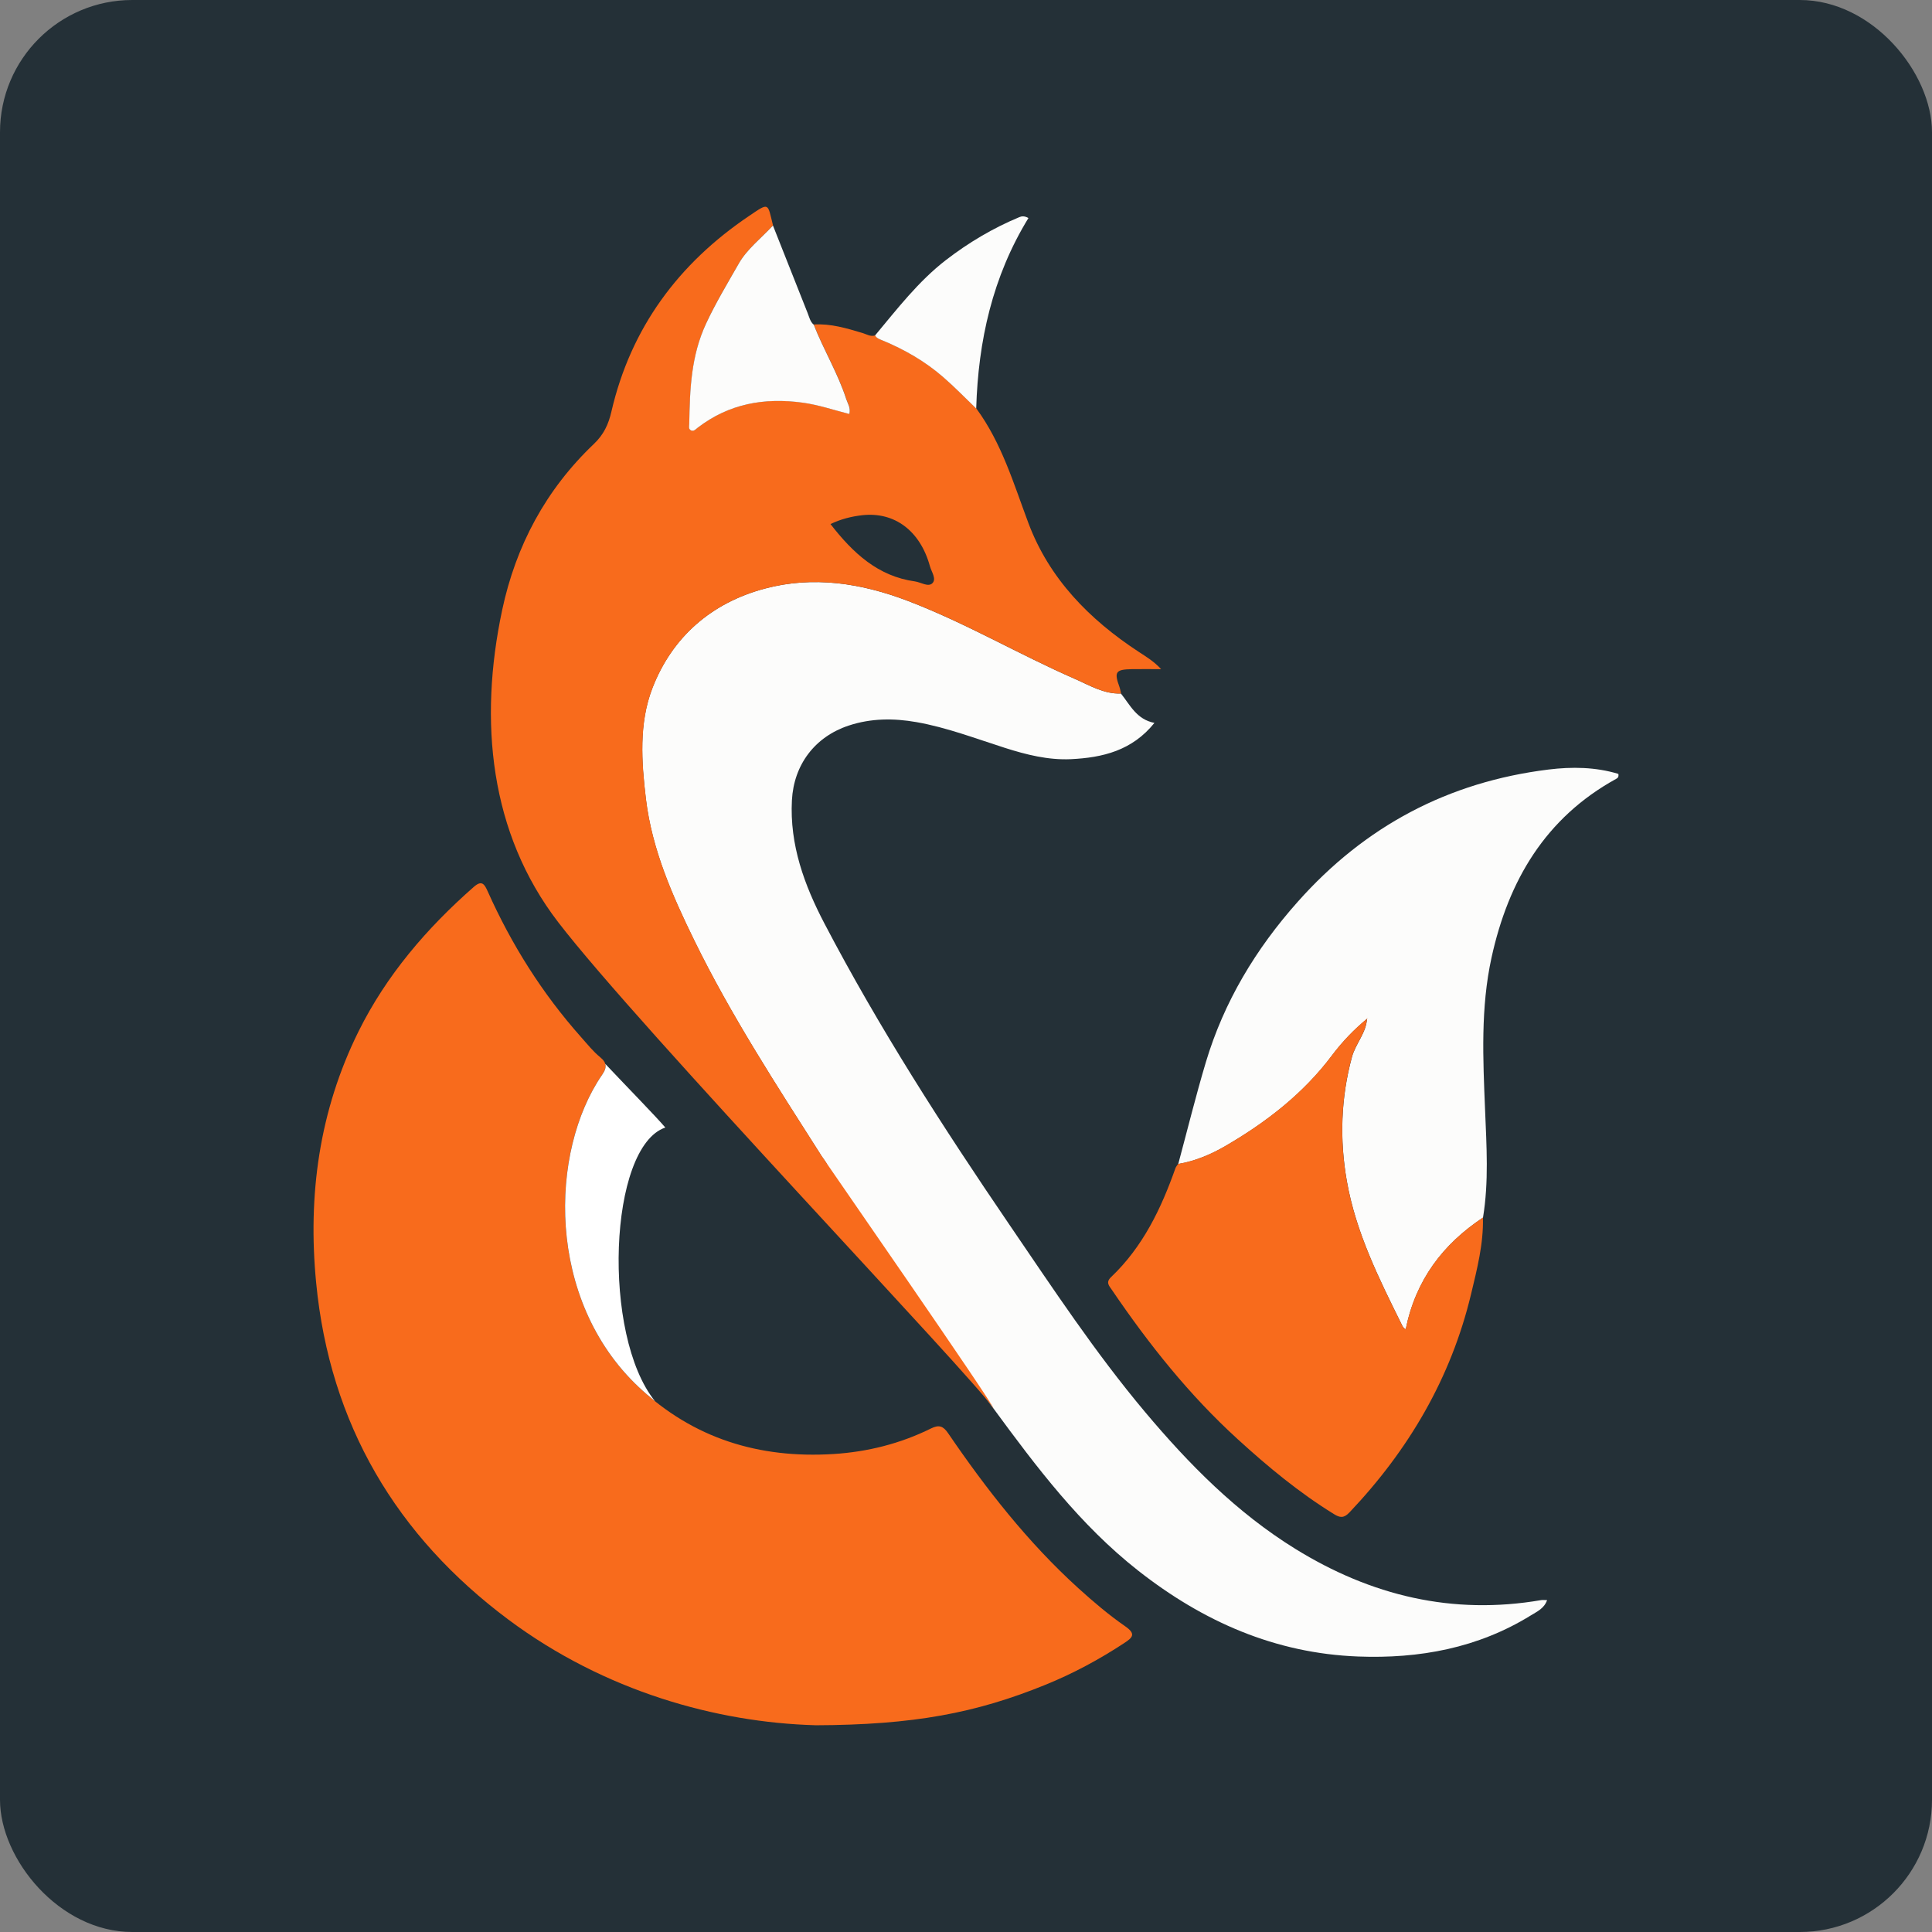 <?xml version="1.0" encoding="UTF-8"?>
<svg id="b" data-name="Layer_2" xmlns="http://www.w3.org/2000/svg" viewBox="0 0 372.8 372.8">
  <rect x="0" y="0" width="372.8" height="372.8" fill="#808080" stroke="none"/>
  <g id="c" data-name="Layer_1">
    <rect width="372.8" height="372.8" rx="25.52" ry="25.52" fill="#243037"/>
    <g>
      <path d="M157.27,332.9c-18.91-.54-40.54-6.49-59.17-20.38-21.59-16.11-34.45-37.72-37.09-64.95-1.65-16.94.59-33.24,8.17-48.54,5.38-10.85,13.16-19.92,22.24-27.89,1.53-1.35,2.05-.58,2.68.84,4.6,10.29,10.54,19.73,18.04,28.16,1.18,1.33,2.31,2.75,3.67,3.86,1.4,1.15,1.27,2.09.35,3.42-10.15,14.77-10.86,43.33,7.06,60.21,10.59,9.97,23.27,13.83,37.58,12.94,6.59-.41,12.91-2,18.84-4.93,1.53-.76,2.35-.49,3.3.9,7.38,10.82,15.41,21.09,25.15,29.93,2.9,2.63,5.88,5.16,9.07,7.37,2.15,1.49,1.29,2.2-.19,3.18-4.83,3.18-9.9,5.91-15.27,8.09-13.35,5.42-25.32,7.74-44.45,7.8Z" fill="#f86b1c"/>
      <path d="M216.29,133.82c1.78,2.21,3.01,5,6.47,5.67-4.29,5.35-10.01,6.71-16.13,7-4.37.2-8.58-.86-12.72-2.18-5.65-1.8-11.21-3.94-17.07-4.97-4.38-.77-8.78-.76-13.08.67-6.52,2.16-10.58,7.54-10.95,14.4-.46,8.62,2.41,16.41,6.28,23.8,10.54,20.15,22.83,39.24,35.62,58.01,8.41,12.33,16.63,24.8,26.25,36.25,8.48,10.09,17.67,19.4,28.97,26.39,14.62,9.04,30.32,12.84,47.44,9.9.32-.06.66,0,1.16,0-.56,1.61-1.93,2.2-3.09,2.92-10.24,6.34-21.56,8.41-33.38,7.96-16-.61-29.9-6.73-42.41-16.55-11.21-8.8-19.63-19.98-27.96-31.33-10.19-13.88-19.29-28.49-29.11-42.62-.87-1.25-1.84-2.43-2.76-3.64-.1-.98-.8-1.66-1.29-2.43-8.65-13.58-17.46-27.08-24.55-41.57-4.25-8.68-8.18-17.58-9.35-27.32-.86-7.18-1.38-14.62,1.26-21.42,3.83-9.86,11.36-16.41,21.62-19.17,9.4-2.52,18.65-1.08,27.67,2.36,11.12,4.24,21.38,10.31,32.25,15.06,2.84,1.24,5.56,2.93,8.84,2.81Z" fill="#fcfcfb"/>
      <path d="M216.29,133.82c-3.28.12-6-1.58-8.84-2.81-10.88-4.75-21.13-10.82-32.25-15.06-9.02-3.44-18.27-4.88-27.67-2.36-10.26,2.75-17.79,9.31-21.62,19.17-2.64,6.79-2.12,14.24-1.26,21.42,1.17,9.73,5.1,18.63,9.35,27.32,7.09,14.49,15.9,27.99,24.55,41.57.49.77,33.06,47.71,33.16,48.69-3.65-5.68-68.42-73.5-84.03-93.85-13.16-17.16-15.35-38.7-10.78-60.2,2.64-12.43,8.45-23.25,17.69-32.04,1.9-1.81,2.82-3.77,3.39-6.26,3.74-16.15,12.94-28.55,26.56-37.74,3.94-2.66,3.54-2.55,4.62,1.83-2.24,2.42-5,4.54-6.59,7.33-2.16,3.77-4.42,7.51-6.28,11.51-2.94,6.31-3.15,12.75-3.28,19.35,0,.47-.22,1.11.36,1.35.53.22.91-.26,1.31-.56,6.02-4.6,12.83-5.81,20.21-4.8,3.07.42,6,1.44,9.02,2.19.28-1.21-.32-2-.6-2.86-1.62-5.01-4.38-9.52-6.29-14.4,3.27-.2,6.35.73,9.42,1.65.8.24,1.54.75,2.43.46.32.56.88.73,1.44.96,4.24,1.76,8.2,4.03,11.68,7.05,2.22,1.93,4.28,4.06,6.41,6.1,4.89,6.66,7.18,14.46,10.03,22.07,4.03,10.76,11.77,18.63,21.27,24.86,1.46.96,2.97,1.85,4.35,3.36-1.89,0-3.78-.03-5.67,0-3.12.06-3.43.54-2.36,3.46.14.39.2.81.3,1.22ZM160.25,101.12c4.33,5.58,9.15,10.08,16.3,11.07,1.14.16,2.54,1.13,3.34.37.88-.83-.15-2.21-.45-3.3-1.87-6.83-6.84-10.56-13.1-9.84-2.09.24-4.13.76-6.08,1.7Z" fill="#f86b1c"/>
      <path d="M227.36,224.59c1.76-6.54,3.38-13.13,5.32-19.62,3.5-11.68,9.62-21.84,17.73-30.96,12.98-14.61,29.05-23.13,48.39-25.52,4.53-.56,9.09-.49,13.48.84.1.57-.1.79-.43.96-13.68,7.53-20.79,19.66-24.04,34.47-2.13,9.72-1.65,19.55-1.25,29.39.28,6.94.74,13.89-.4,20.8-7.74,5.14-12.98,12.03-14.91,21.55-.48-.26-.61-.58-.76-.89-4.41-8.9-8.87-17.82-10.6-27.7-1.41-8-1.16-16.03.98-23.93.7-2.6,2.77-4.66,2.92-7.48.08-.01.16-.03.23-.04l-.19.09c-2.56,2.1-4.85,4.5-6.82,7.13-5.53,7.37-12.66,12.87-20.5,17.43-2.78,1.62-5.86,2.94-9.13,3.49Z" fill="#fcfcfb"/>
      <path d="M227.36,224.59c3.28-.55,6.36-1.87,9.13-3.49,7.84-4.57,14.97-10.07,20.5-17.43,1.97-2.63,4.26-5.02,6.82-7.13l-.04-.05c-.14,2.82-2.21,4.88-2.91,7.48-2.14,7.9-2.39,15.93-.98,23.93,1.74,9.88,6.19,18.8,10.6,27.7.15.31.28.63.76.89,1.93-9.52,7.17-16.41,14.91-21.55.12,5.06-1.13,9.92-2.29,14.76-3.88,16.22-12.04,30.09-23.47,42.14-1.1,1.16-1.85,1.03-3.01.31-6.71-4.14-12.73-9.13-18.55-14.44-9.36-8.53-17.16-18.34-24.25-28.77-.57-.84-1.27-1.48-.18-2.52,6.12-5.82,9.65-13.18,12.41-21,.11-.31.36-.57.54-.85Z" fill="#f86b1c"/>
      <path d="M157.01,62.63c1.91,4.88,4.67,9.39,6.29,14.4.28.86.88,1.65.6,2.86-3.02-.76-5.94-1.77-9.02-2.19-7.37-1.01-14.18.19-20.21,4.8-.4.31-.78.79-1.31.56-.58-.25-.37-.89-.36-1.35.12-6.61.33-13.04,3.28-19.35,1.87-4,4.13-7.74,6.28-11.51,1.59-2.79,4.35-4.91,6.59-7.33,2.23,5.63,4.46,11.27,6.7,16.91.31.78.48,1.63,1.15,2.21Z" fill="#fcfcfb"/>
      <path d="M188.38,78.84c-2.13-2.04-4.18-4.17-6.41-6.1-3.47-3.01-7.43-5.29-11.68-7.05-.55-.23-1.12-.4-1.44-.96,4.27-5.11,8.35-10.43,13.65-14.53,4.35-3.36,9.09-6.18,14.19-8.3.47-.2.98-.26,1.76.17-6.92,11.28-9.7,23.71-10.08,36.77Z" fill="#fcfcfb"/>
      <path d="M263.82,196.54l.19-.09c-.08.02-.15.03-.23.04,0,0,.04.04.04.04Z" fill="#f86b1c"/>
      <path d="M116.8,205.29c.19.66-.07,1.32-.63,2.13-10.15,14.77-10.86,43.33,7.06,60.21,1.04.98,2.1,1.89,3.17,2.75-10.29-12.67-8.99-49.07,1.98-52.81-1.96-2.3-6.92-7.34-11.58-12.28Z" fill="#fff"/>
    </g>
  </g>
</svg>